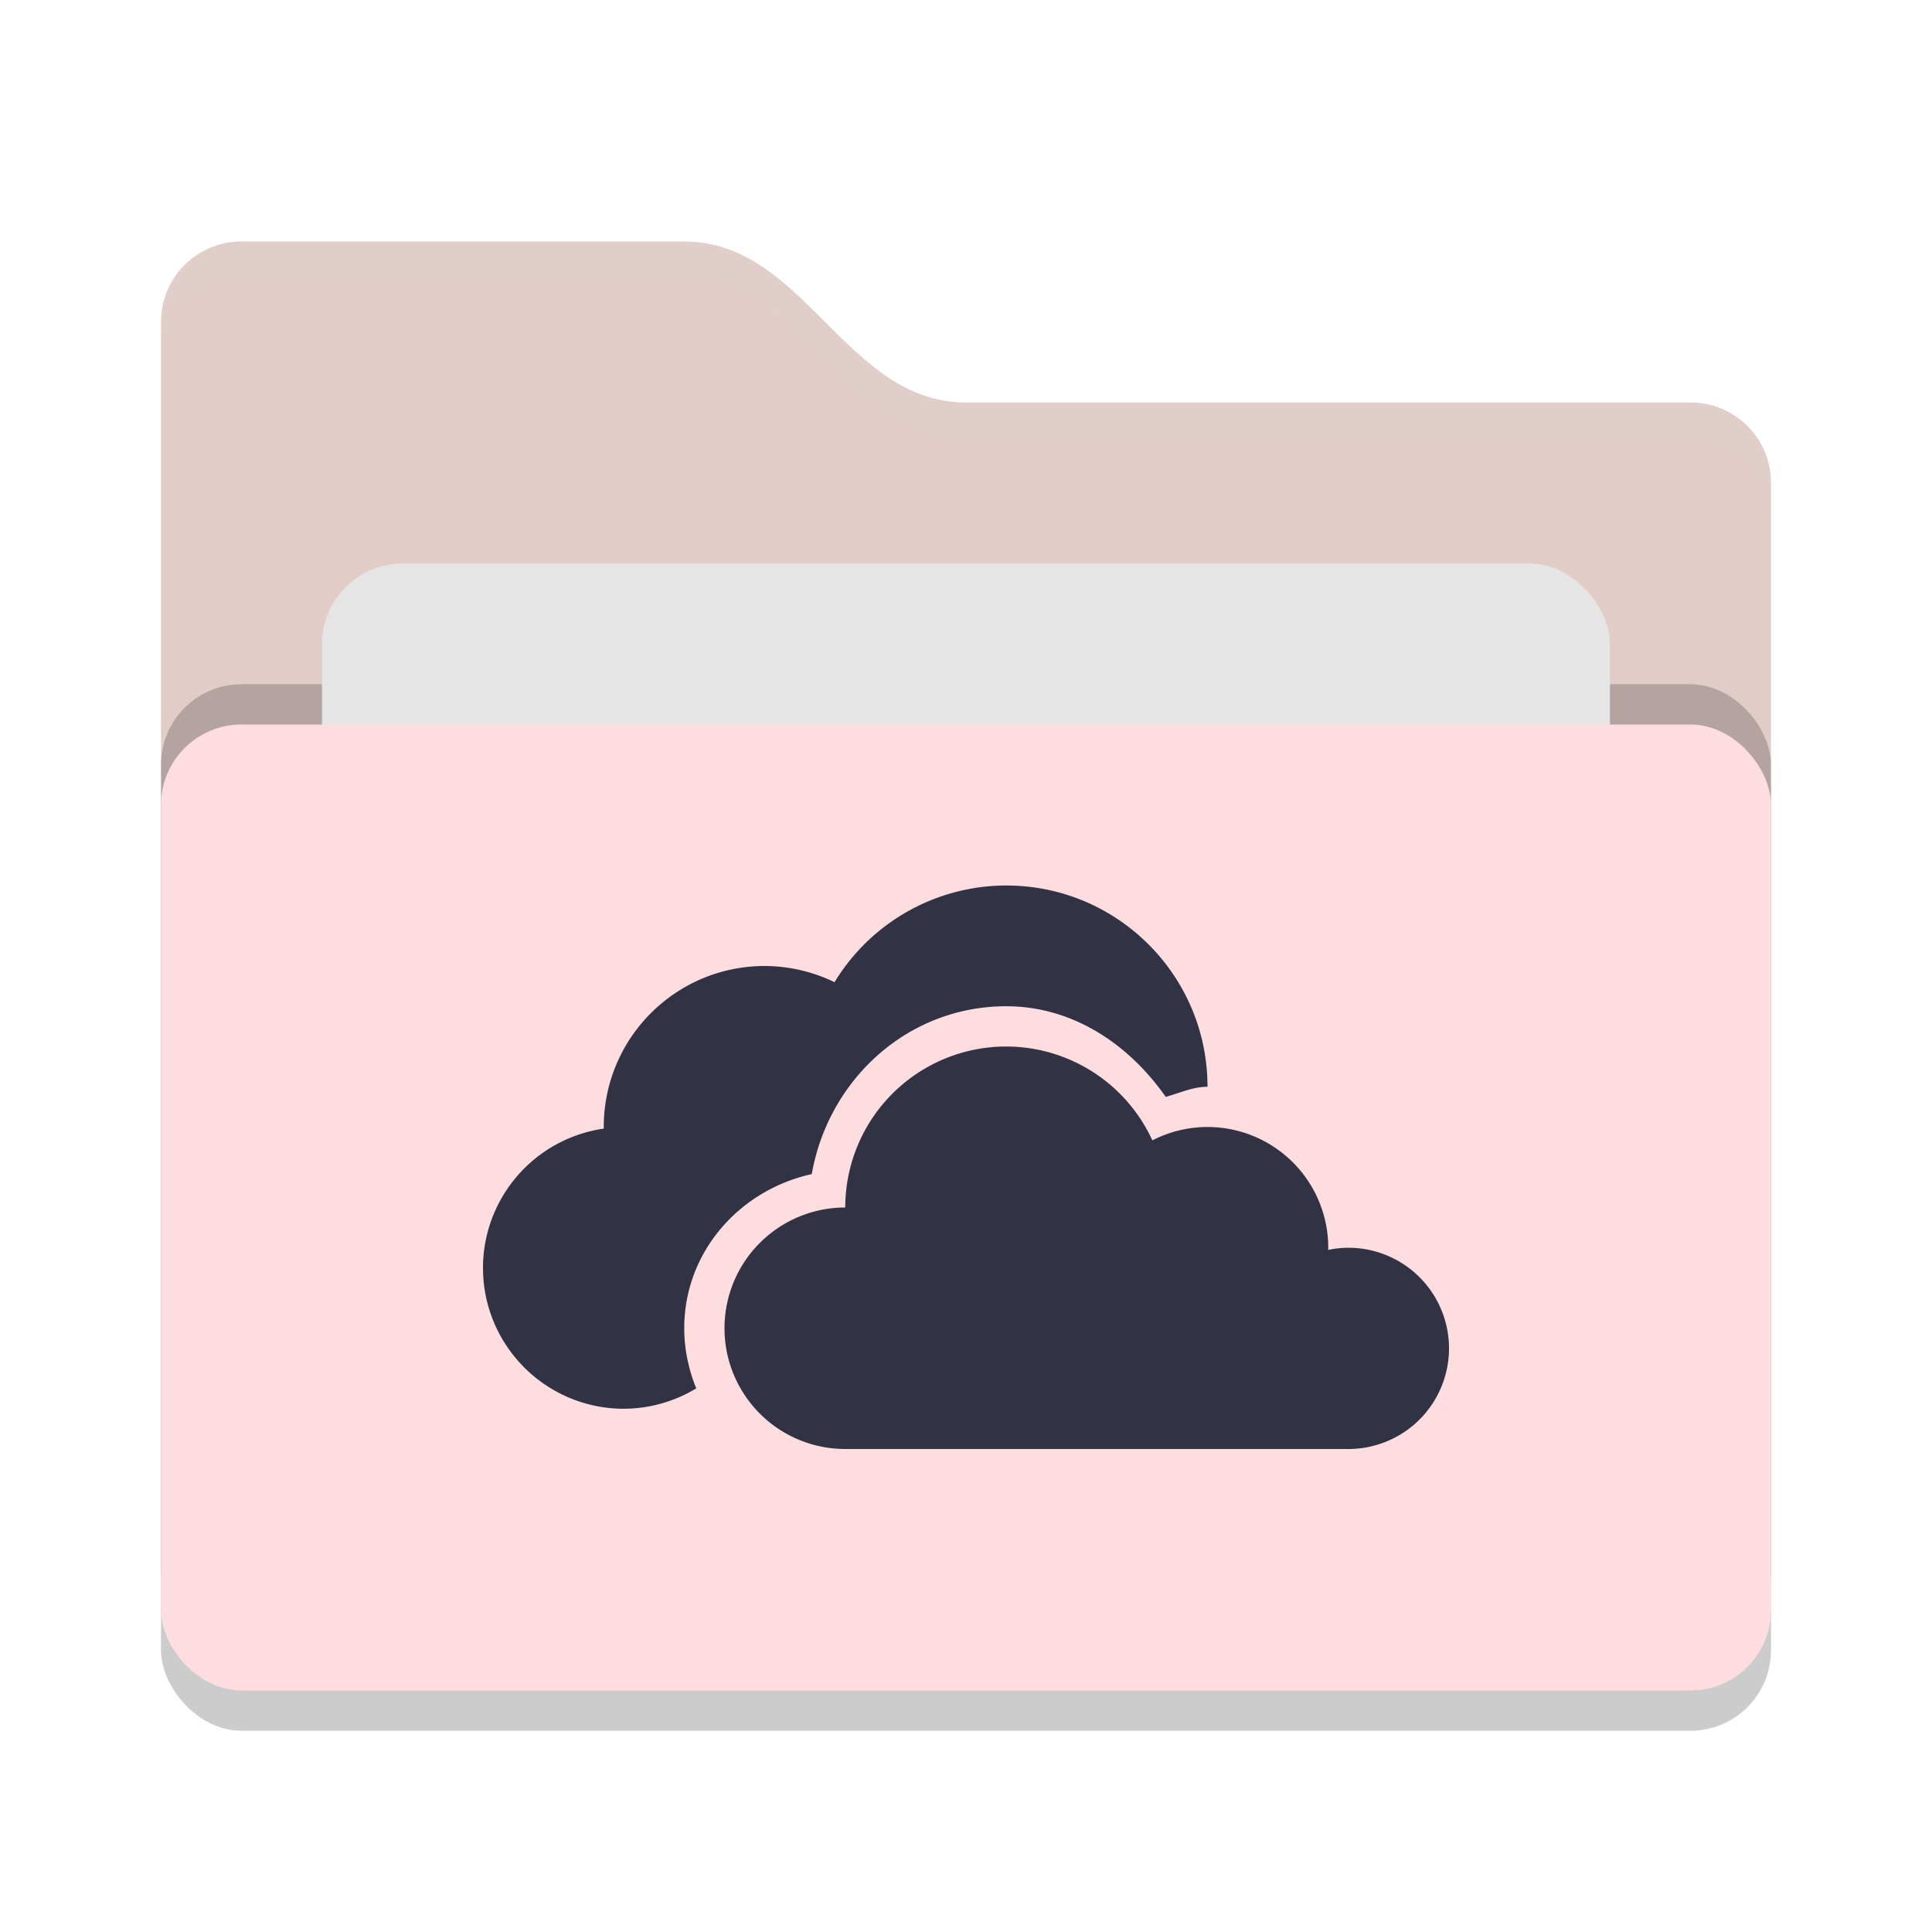 <svg xmlns="http://www.w3.org/2000/svg" width="24" height="24" version="1">
 <rect style="opacity:0.2" width="20" height="12" x="2" y="9.5" rx="1" ry="1"/>
 <path style="fill:#E1CCC8" d="M 2,17 C 2,17.554 2.446,18 3,18 H 21 C 21.554,18 22,17.554 22,17 V 6 C 22,5.446 21.554,5 21,5 H 12 C 10.5,5 10,3 8.5,3 H 3 C 2.446,3 2,3.446 2,4"/>
 <rect style="opacity:0.2" width="20" height="12" x="2" y="8.5" rx="1" ry="1"/>
 <rect style="fill:#e5e5e5" width="16" height="8" x="4" y="7" rx="1" ry="1"/>
 <rect style="fill:#fddddf5" width="20" height="12" x="2" y="9" rx="1" ry="1"/>
 <path style="opacity:0.1;fill:#e5e5e5" d="M 3,3 C 2.446,3 2,3.446 2,4 V 4.5 C 2,3.946 2.446,3.5 3,3.5 H 8.5 C 10,3.5 10.5,5.5 12,5.5 H 21 C 21.554,5.5 22,5.946 22,6.5 V 6 C 22,5.446 21.554,5 21,5 H 12 C 10.5,5 10,3 8.5,3 Z"/>
 <path style="fill:#313244" d="m 12.5,11 c -0.872,0.001 -1.68,0.456 -2.133,1.201 C 10.097,12.07 9.801,12.001 9.5,12 c -1.105,0 -2,0.895 -2,2 2.94e-4,0.006 5.76e-4,0.013 9.77e-4,0.02 -0.861,0.124 -1.5,0.861 -1.501,1.73 0,0.966 0.784,1.75 1.75,1.75 0.317,-0.001 0.628,-0.089 0.899,-0.253 -0.094,-0.231 -0.149,-0.483 -0.149,-0.747 0,-0.951 0.689,-1.717 1.584,-1.915 C 10.29,13.414 11.272,12.5 12.5,12.5 h 9.76e-4 c 0.822,10e-4 1.519,0.467 1.98,1.126 C 14.654,13.578 14.82,13.5 15,13.5 15,12.119 13.881,11 12.5,11 Z m 0,2 a 2,2 0 0 0 -2,2 A 1.5,1.5 0 0 0 9,16.5 1.5,1.5 0 0 0 10.5,18 h 6.25 A 1.25,1.25 0 0 0 18,16.75 1.25,1.25 0 0 0 16.75,15.5 1.25,1.25 0 0 0 16.499,15.527 1.5,1.5 0 0 0 16.5,15.5 1.5,1.5 0 0 0 15,14 1.5,1.5 0 0 0 14.315,14.166 2,2 0 0 0 12.5,13 Z"/>
</svg>
